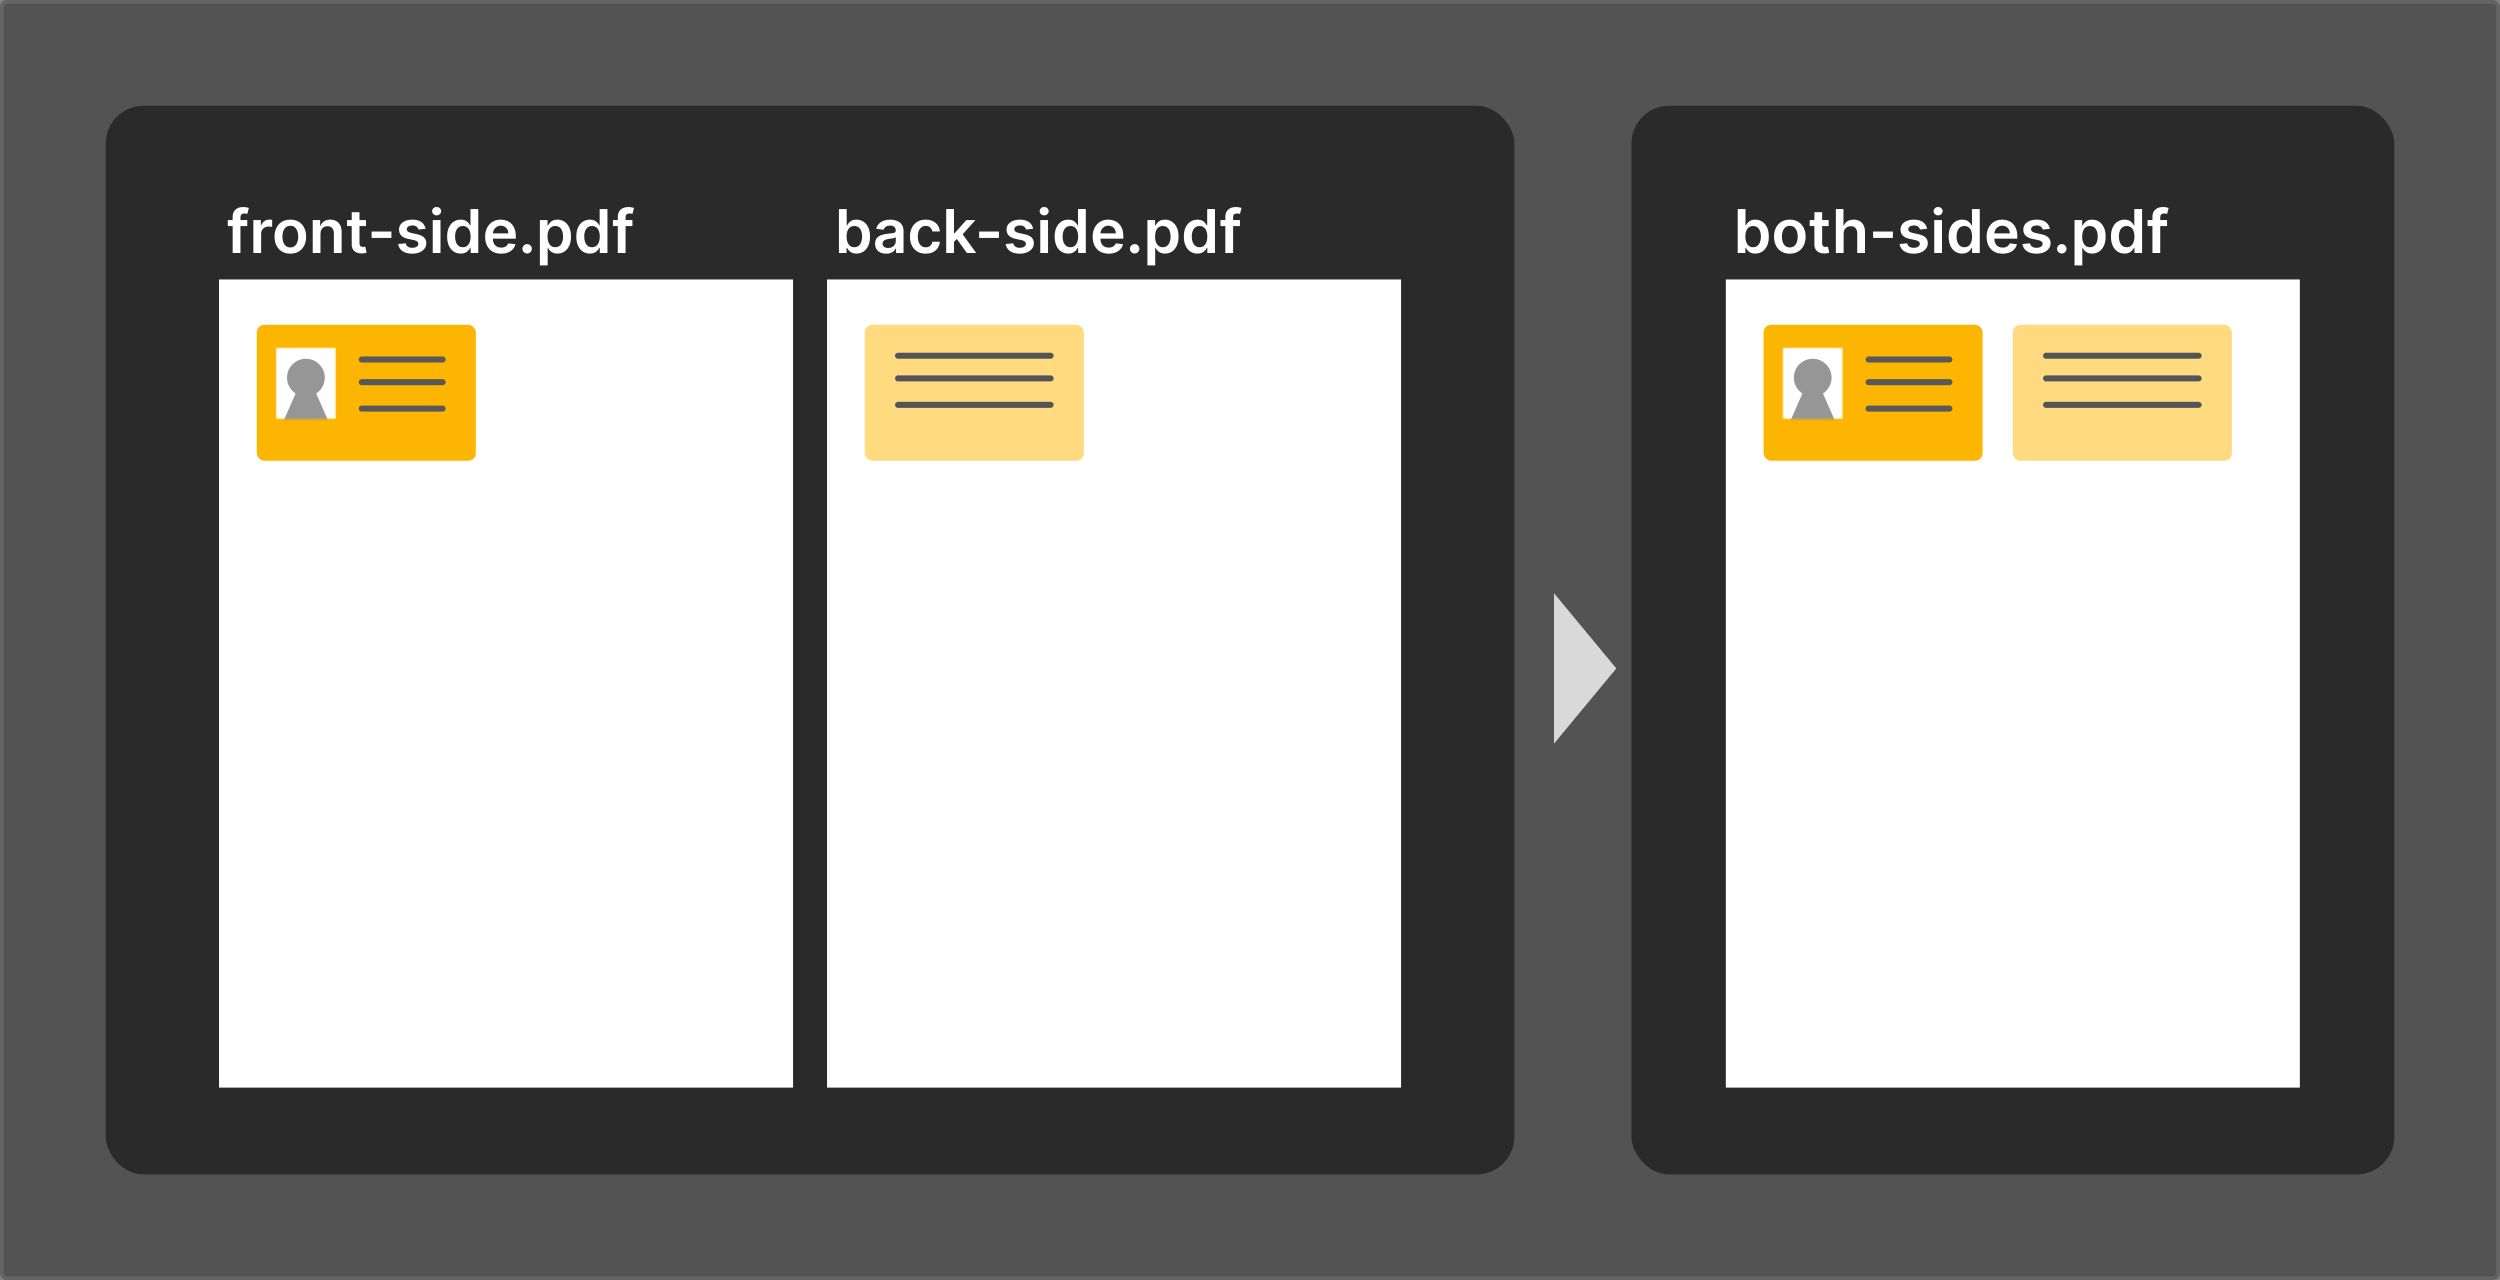 <svg width="662" height="339" viewBox="0 0 662 339" fill="none" xmlns="http://www.w3.org/2000/svg">
<rect x="0" y="0" width="662" height="339" fill="#808080" stroke="none"/>
<rect width="662" height="339" rx="2" fill="#535353"/>
<rect x="0.5" y="0.5" width="661" height="338" rx="1.5" stroke="white" stroke-opacity="0.1"/>
<rect x="432" y="28" width="202" height="283" rx="10" fill="#2A2A2A"/>
<rect x="457" y="74" width="152" height="214" fill="white"/>
<rect x="533" y="86" width="58" height="36" rx="2" fill="#FFDA7E"/>
<line x1="541.8" y1="94.2" x2="582.2" y2="94.2" stroke="#545454" stroke-width="1.6" stroke-linecap="round"/>
<line x1="541.8" y1="100.2" x2="582.2" y2="100.2" stroke="#545454" stroke-width="1.6" stroke-linecap="round"/>
<line x1="541.8" y1="107.2" x2="582.2" y2="107.2" stroke="#545454" stroke-width="1.6" stroke-linecap="round"/>
<rect x="467" y="86" width="58" height="36" rx="2" fill="#FCB500"/>
<line x1="494.8" y1="95.2" x2="516.2" y2="95.2" stroke="#585858" stroke-width="1.6" stroke-linecap="round"/>
<line x1="494.8" y1="101.2" x2="516.2" y2="101.2" stroke="#585858" stroke-width="1.6" stroke-linecap="round"/>
<line x1="494.8" y1="108.2" x2="516.2" y2="108.2" stroke="#585858" stroke-width="1.6" stroke-linecap="round"/>
<mask id="mask0_4_2" style="mask-type:alpha" maskUnits="userSpaceOnUse" x="472" y="92" width="16" height="19">
<rect x="472" y="92" width="16" height="19" fill="#B77A7A"/>
</mask>
<g mask="url(#mask0_4_2)">
<rect x="472" y="92" width="16" height="19" fill="white"/>
<path d="M480 98L486.928 113.75H473.072L480 98Z" fill="#969696"/>
<circle cx="480" cy="100" r="5" fill="#969696"/>
</g>
<path d="M460.148 67V55.364H462.205V59.716H462.29C462.396 59.504 462.545 59.278 462.739 59.04C462.932 58.797 463.193 58.591 463.523 58.42C463.852 58.246 464.273 58.159 464.784 58.159C465.458 58.159 466.066 58.331 466.608 58.676C467.153 59.017 467.585 59.523 467.903 60.193C468.225 60.86 468.386 61.678 468.386 62.648C468.386 63.606 468.229 64.421 467.915 65.091C467.6 65.761 467.172 66.273 466.631 66.625C466.089 66.977 465.475 67.153 464.79 67.153C464.29 67.153 463.875 67.07 463.545 66.903C463.216 66.737 462.951 66.536 462.75 66.301C462.553 66.062 462.4 65.837 462.29 65.625H462.17V67H460.148ZM462.165 62.636C462.165 63.201 462.244 63.695 462.403 64.119C462.566 64.544 462.799 64.875 463.102 65.114C463.409 65.349 463.78 65.466 464.216 65.466C464.67 65.466 465.051 65.345 465.358 65.102C465.665 64.856 465.896 64.521 466.051 64.097C466.21 63.669 466.29 63.182 466.29 62.636C466.29 62.095 466.212 61.614 466.057 61.193C465.902 60.773 465.67 60.443 465.364 60.205C465.057 59.966 464.674 59.847 464.216 59.847C463.777 59.847 463.403 59.962 463.097 60.193C462.79 60.424 462.557 60.748 462.398 61.165C462.242 61.581 462.165 62.072 462.165 62.636ZM473.942 67.171C473.089 67.171 472.351 66.983 471.726 66.608C471.101 66.233 470.616 65.708 470.271 65.034C469.93 64.36 469.76 63.572 469.76 62.67C469.76 61.769 469.93 60.979 470.271 60.301C470.616 59.623 471.101 59.097 471.726 58.722C472.351 58.347 473.089 58.159 473.942 58.159C474.794 58.159 475.533 58.347 476.158 58.722C476.783 59.097 477.266 59.623 477.607 60.301C477.951 60.979 478.124 61.769 478.124 62.67C478.124 63.572 477.951 64.36 477.607 65.034C477.266 65.708 476.783 66.233 476.158 66.608C475.533 66.983 474.794 67.171 473.942 67.171ZM473.953 65.523C474.415 65.523 474.802 65.396 475.112 65.142C475.423 64.885 475.654 64.54 475.805 64.108C475.961 63.676 476.038 63.195 476.038 62.665C476.038 62.131 475.961 61.648 475.805 61.216C475.654 60.78 475.423 60.434 475.112 60.176C474.802 59.919 474.415 59.79 473.953 59.79C473.48 59.79 473.086 59.919 472.771 60.176C472.461 60.434 472.228 60.78 472.072 61.216C471.921 61.648 471.845 62.131 471.845 62.665C471.845 63.195 471.921 63.676 472.072 64.108C472.228 64.54 472.461 64.885 472.771 65.142C473.086 65.396 473.48 65.523 473.953 65.523ZM484.227 58.273V59.864H479.21V58.273H484.227ZM480.449 56.182H482.506V64.375C482.506 64.651 482.547 64.864 482.631 65.011C482.718 65.155 482.831 65.254 482.972 65.307C483.112 65.36 483.267 65.386 483.438 65.386C483.566 65.386 483.684 65.377 483.79 65.358C483.9 65.339 483.983 65.322 484.04 65.307L484.386 66.915C484.277 66.953 484.119 66.994 483.915 67.04C483.714 67.085 483.468 67.112 483.176 67.119C482.661 67.135 482.197 67.057 481.784 66.886C481.371 66.712 481.044 66.443 480.801 66.079C480.563 65.716 480.445 65.261 480.449 64.716V56.182ZM488.192 61.886V67H486.135V55.364H488.146V59.756H488.249C488.453 59.263 488.769 58.875 489.197 58.591C489.629 58.303 490.179 58.159 490.845 58.159C491.451 58.159 491.98 58.286 492.43 58.54C492.881 58.794 493.23 59.165 493.476 59.653C493.726 60.142 493.851 60.739 493.851 61.443V67H491.794V61.761C491.794 61.174 491.643 60.718 491.339 60.392C491.04 60.062 490.62 59.898 490.078 59.898C489.714 59.898 489.389 59.977 489.101 60.136C488.817 60.292 488.593 60.517 488.43 60.812C488.271 61.108 488.192 61.466 488.192 61.886ZM501.237 61.307V63H495.999V61.307H501.237ZM510.298 60.58L508.423 60.784C508.37 60.595 508.277 60.417 508.145 60.25C508.016 60.083 507.842 59.949 507.622 59.847C507.402 59.744 507.134 59.693 506.815 59.693C506.387 59.693 506.027 59.786 505.736 59.972C505.448 60.157 505.306 60.398 505.31 60.693C505.306 60.947 505.399 61.153 505.588 61.312C505.781 61.472 506.099 61.602 506.543 61.705L508.031 62.023C508.857 62.201 509.471 62.483 509.872 62.869C510.277 63.256 510.482 63.761 510.486 64.386C510.482 64.936 510.321 65.421 510.003 65.841C509.688 66.258 509.251 66.583 508.69 66.818C508.13 67.053 507.486 67.171 506.759 67.171C505.69 67.171 504.83 66.947 504.179 66.5C503.527 66.049 503.139 65.422 503.014 64.619L505.02 64.426C505.111 64.82 505.304 65.117 505.599 65.318C505.895 65.519 506.279 65.619 506.753 65.619C507.241 65.619 507.634 65.519 507.929 65.318C508.228 65.117 508.378 64.869 508.378 64.574C508.378 64.324 508.281 64.117 508.088 63.955C507.899 63.792 507.603 63.667 507.202 63.58L505.713 63.267C504.876 63.093 504.257 62.799 503.855 62.386C503.454 61.97 503.255 61.443 503.259 60.807C503.255 60.269 503.401 59.803 503.696 59.409C503.995 59.011 504.41 58.705 504.94 58.489C505.474 58.269 506.09 58.159 506.787 58.159C507.81 58.159 508.615 58.377 509.202 58.812C509.793 59.248 510.158 59.837 510.298 60.58ZM512.182 67V58.273H514.239V67H512.182ZM513.216 57.034C512.89 57.034 512.61 56.926 512.375 56.71C512.14 56.49 512.023 56.227 512.023 55.92C512.023 55.61 512.14 55.347 512.375 55.131C512.61 54.911 512.89 54.801 513.216 54.801C513.545 54.801 513.826 54.911 514.057 55.131C514.292 55.347 514.409 55.61 514.409 55.92C514.409 56.227 514.292 56.49 514.057 56.71C513.826 56.926 513.545 57.034 513.216 57.034ZM519.592 67.153C518.907 67.153 518.293 66.977 517.751 66.625C517.21 66.273 516.782 65.761 516.467 65.091C516.153 64.421 515.996 63.606 515.996 62.648C515.996 61.678 516.155 60.86 516.473 60.193C516.795 59.523 517.229 59.017 517.774 58.676C518.32 58.331 518.928 58.159 519.598 58.159C520.109 58.159 520.53 58.246 520.859 58.42C521.189 58.591 521.45 58.797 521.643 59.04C521.837 59.278 521.986 59.504 522.092 59.716H522.178V55.364H524.24V67H522.217V65.625H522.092C521.986 65.837 521.833 66.062 521.632 66.301C521.431 66.536 521.166 66.737 520.837 66.903C520.507 67.07 520.092 67.153 519.592 67.153ZM520.166 65.466C520.602 65.466 520.973 65.349 521.28 65.114C521.587 64.875 521.82 64.544 521.979 64.119C522.138 63.695 522.217 63.201 522.217 62.636C522.217 62.072 522.138 61.581 521.979 61.165C521.823 60.748 521.592 60.424 521.286 60.193C520.982 59.962 520.609 59.847 520.166 59.847C519.708 59.847 519.325 59.966 519.018 60.205C518.712 60.443 518.481 60.773 518.325 61.193C518.17 61.614 518.092 62.095 518.092 62.636C518.092 63.182 518.17 63.669 518.325 64.097C518.484 64.521 518.717 64.856 519.024 65.102C519.335 65.345 519.715 65.466 520.166 65.466ZM530.295 67.171C529.42 67.171 528.665 66.989 528.028 66.625C527.396 66.258 526.909 65.739 526.568 65.068C526.227 64.394 526.057 63.6 526.057 62.688C526.057 61.79 526.227 61.002 526.568 60.324C526.913 59.642 527.394 59.112 528.011 58.733C528.629 58.35 529.354 58.159 530.188 58.159C530.725 58.159 531.233 58.246 531.71 58.42C532.191 58.591 532.616 58.856 532.983 59.216C533.354 59.576 533.646 60.034 533.858 60.591C534.07 61.144 534.176 61.803 534.176 62.568V63.199H527.023V61.812H532.205C532.201 61.419 532.116 61.068 531.949 60.761C531.782 60.451 531.549 60.206 531.25 60.028C530.955 59.85 530.61 59.761 530.216 59.761C529.795 59.761 529.426 59.864 529.108 60.068C528.79 60.269 528.542 60.534 528.364 60.864C528.189 61.189 528.1 61.547 528.097 61.938V63.148C528.097 63.655 528.189 64.091 528.375 64.454C528.561 64.814 528.82 65.091 529.153 65.284C529.487 65.474 529.877 65.568 530.324 65.568C530.623 65.568 530.894 65.526 531.136 65.443C531.379 65.356 531.589 65.229 531.767 65.062C531.945 64.896 532.08 64.689 532.17 64.443L534.091 64.659C533.97 65.167 533.739 65.61 533.398 65.989C533.061 66.364 532.629 66.655 532.102 66.864C531.576 67.068 530.973 67.171 530.295 67.171ZM542.814 60.58L540.939 60.784C540.886 60.595 540.793 60.417 540.661 60.25C540.532 60.083 540.357 59.949 540.138 59.847C539.918 59.744 539.649 59.693 539.331 59.693C538.903 59.693 538.543 59.786 538.251 59.972C537.964 60.157 537.821 60.398 537.825 60.693C537.821 60.947 537.914 61.153 538.104 61.312C538.297 61.472 538.615 61.602 539.058 61.705L540.547 62.023C541.373 62.201 541.986 62.483 542.388 62.869C542.793 63.256 542.998 63.761 543.001 64.386C542.998 64.936 542.837 65.421 542.518 65.841C542.204 66.258 541.767 66.583 541.206 66.818C540.645 67.053 540.001 67.171 539.274 67.171C538.206 67.171 537.346 66.947 536.695 66.5C536.043 66.049 535.655 65.422 535.53 64.619L537.536 64.426C537.626 64.82 537.82 65.117 538.115 65.318C538.411 65.519 538.795 65.619 539.268 65.619C539.757 65.619 540.149 65.519 540.445 65.318C540.744 65.117 540.893 64.869 540.893 64.574C540.893 64.324 540.797 64.117 540.604 63.955C540.414 63.792 540.119 63.667 539.717 63.58L538.229 63.267C537.392 63.093 536.772 62.799 536.371 62.386C535.969 61.97 535.77 61.443 535.774 60.807C535.77 60.269 535.916 59.803 536.212 59.409C536.511 59.011 536.926 58.705 537.456 58.489C537.99 58.269 538.606 58.159 539.303 58.159C540.325 58.159 541.13 58.377 541.717 58.812C542.308 59.248 542.674 59.837 542.814 60.58ZM545.964 67.125C545.62 67.125 545.324 67.004 545.078 66.761C544.832 66.519 544.711 66.224 544.714 65.875C544.711 65.534 544.832 65.242 545.078 65C545.324 64.758 545.62 64.636 545.964 64.636C546.298 64.636 546.588 64.758 546.834 65C547.084 65.242 547.211 65.534 547.214 65.875C547.211 66.106 547.15 66.316 547.033 66.506C546.919 66.695 546.768 66.847 546.578 66.96C546.393 67.07 546.188 67.125 545.964 67.125ZM549.338 70.273V58.273H551.361V59.716H551.48C551.586 59.504 551.736 59.278 551.929 59.04C552.122 58.797 552.384 58.591 552.713 58.42C553.043 58.246 553.463 58.159 553.974 58.159C554.649 58.159 555.257 58.331 555.798 58.676C556.344 59.017 556.776 59.523 557.094 60.193C557.416 60.86 557.577 61.678 557.577 62.648C557.577 63.606 557.42 64.421 557.105 65.091C556.791 65.761 556.363 66.273 555.821 66.625C555.279 66.977 554.666 67.153 553.98 67.153C553.48 67.153 553.065 67.07 552.736 66.903C552.406 66.737 552.141 66.536 551.94 66.301C551.743 66.062 551.59 65.837 551.48 65.625H551.395V70.273H549.338ZM551.355 62.636C551.355 63.201 551.435 63.695 551.594 64.119C551.757 64.544 551.99 64.875 552.293 65.114C552.599 65.349 552.971 65.466 553.406 65.466C553.861 65.466 554.241 65.345 554.548 65.102C554.855 64.856 555.086 64.521 555.241 64.097C555.401 63.669 555.48 63.182 555.48 62.636C555.48 62.095 555.402 61.614 555.247 61.193C555.092 60.773 554.861 60.443 554.554 60.205C554.247 59.966 553.865 59.847 553.406 59.847C552.967 59.847 552.594 59.962 552.287 60.193C551.98 60.424 551.747 60.748 551.588 61.165C551.433 61.581 551.355 62.072 551.355 62.636ZM562.577 67.153C561.891 67.153 561.277 66.977 560.736 66.625C560.194 66.273 559.766 65.761 559.452 65.091C559.137 64.421 558.98 63.606 558.98 62.648C558.98 61.678 559.139 60.86 559.457 60.193C559.779 59.523 560.213 59.017 560.759 58.676C561.304 58.331 561.912 58.159 562.582 58.159C563.094 58.159 563.514 58.246 563.844 58.42C564.173 58.591 564.435 58.797 564.628 59.04C564.821 59.278 564.971 59.504 565.077 59.716H565.162V55.364H567.224V67H565.202V65.625H565.077C564.971 65.837 564.817 66.062 564.616 66.301C564.416 66.536 564.151 66.737 563.821 66.903C563.491 67.07 563.077 67.153 562.577 67.153ZM563.151 65.466C563.586 65.466 563.957 65.349 564.264 65.114C564.571 64.875 564.804 64.544 564.963 64.119C565.122 63.695 565.202 63.201 565.202 62.636C565.202 62.072 565.122 61.581 564.963 61.165C564.808 60.748 564.577 60.424 564.27 60.193C563.967 59.962 563.594 59.847 563.151 59.847C562.692 59.847 562.31 59.966 562.003 60.205C561.696 60.443 561.465 60.773 561.31 61.193C561.154 61.614 561.077 62.095 561.077 62.636C561.077 63.182 561.154 63.669 561.31 64.097C561.469 64.521 561.702 64.856 562.009 65.102C562.319 65.345 562.7 65.466 563.151 65.466ZM573.837 58.273V59.864H568.678V58.273H573.837ZM569.967 67V57.449C569.967 56.862 570.089 56.373 570.331 55.983C570.577 55.593 570.907 55.301 571.32 55.108C571.732 54.915 572.191 54.818 572.695 54.818C573.051 54.818 573.367 54.847 573.643 54.903C573.92 54.96 574.125 55.011 574.257 55.057L573.848 56.648C573.761 56.621 573.651 56.595 573.518 56.568C573.386 56.538 573.238 56.523 573.075 56.523C572.693 56.523 572.422 56.615 572.263 56.801C572.107 56.983 572.03 57.244 572.03 57.585V67H569.967Z" fill="white"/>
<rect x="28" y="28" width="373" height="283" rx="10" fill="#2A2A2A"/>
<rect x="58" y="74" width="152" height="214" fill="white"/>
<rect x="68" y="86" width="58" height="36" rx="2" fill="#FCB500"/>
<line x1="95.8" y1="95.2" x2="117.2" y2="95.2" stroke="#585858" stroke-width="1.6" stroke-linecap="round"/>
<line x1="95.8" y1="101.2" x2="117.2" y2="101.2" stroke="#585858" stroke-width="1.6" stroke-linecap="round"/>
<line x1="95.8" y1="108.2" x2="117.2" y2="108.2" stroke="#585858" stroke-width="1.6" stroke-linecap="round"/>
<mask id="mask1_4_2" style="mask-type:alpha" maskUnits="userSpaceOnUse" x="73" y="92" width="16" height="19">
<rect x="73" y="92" width="16" height="19" fill="#B77A7A"/>
</mask>
<g mask="url(#mask1_4_2)">
<rect x="73" y="92" width="16" height="19" fill="white"/>
<path d="M81 98L87.928 113.75H74.072L81 98Z" fill="#969696"/>
<circle cx="81" cy="100" r="5" fill="#969696"/>
</g>
<path d="M65.477 58.273V59.864H60.318V58.273H65.477ZM61.608 67V57.449C61.608 56.862 61.729 56.373 61.972 55.983C62.218 55.593 62.547 55.301 62.96 55.108C63.373 54.915 63.831 54.818 64.335 54.818C64.691 54.818 65.008 54.847 65.284 54.903C65.561 54.96 65.765 55.011 65.898 55.057L65.489 56.648C65.401 56.621 65.292 56.595 65.159 56.568C65.026 56.538 64.879 56.523 64.716 56.523C64.333 56.523 64.062 56.615 63.903 56.801C63.748 56.983 63.67 57.244 63.67 57.585V67H61.608ZM67.088 67V58.273H69.082V59.727H69.173C69.332 59.224 69.605 58.835 69.992 58.562C70.382 58.286 70.827 58.148 71.327 58.148C71.44 58.148 71.567 58.153 71.707 58.165C71.851 58.172 71.971 58.186 72.065 58.205V60.097C71.978 60.066 71.84 60.04 71.651 60.017C71.465 59.99 71.285 59.977 71.111 59.977C70.736 59.977 70.399 60.059 70.099 60.222C69.804 60.381 69.571 60.602 69.401 60.886C69.23 61.17 69.145 61.498 69.145 61.869V67H67.088ZM76.879 67.171C76.027 67.171 75.288 66.983 74.663 66.608C74.038 66.233 73.553 65.708 73.209 65.034C72.868 64.36 72.697 63.572 72.697 62.67C72.697 61.769 72.868 60.979 73.209 60.301C73.553 59.623 74.038 59.097 74.663 58.722C75.288 58.347 76.027 58.159 76.879 58.159C77.731 58.159 78.47 58.347 79.095 58.722C79.72 59.097 80.203 59.623 80.544 60.301C80.889 60.979 81.061 61.769 81.061 62.67C81.061 63.572 80.889 64.36 80.544 65.034C80.203 65.708 79.72 66.233 79.095 66.608C78.47 66.983 77.731 67.171 76.879 67.171ZM76.891 65.523C77.353 65.523 77.739 65.396 78.05 65.142C78.36 64.885 78.591 64.54 78.743 64.108C78.898 63.676 78.976 63.195 78.976 62.665C78.976 62.131 78.898 61.648 78.743 61.216C78.591 60.78 78.36 60.434 78.05 60.176C77.739 59.919 77.353 59.79 76.891 59.79C76.417 59.79 76.023 59.919 75.709 60.176C75.398 60.434 75.165 60.78 75.01 61.216C74.858 61.648 74.783 62.131 74.783 62.665C74.783 63.195 74.858 63.676 75.01 64.108C75.165 64.54 75.398 64.885 75.709 65.142C76.023 65.396 76.417 65.523 76.891 65.523ZM84.864 61.886V67H82.807V58.273H84.773V59.756H84.875C85.076 59.267 85.396 58.879 85.835 58.591C86.278 58.303 86.826 58.159 87.477 58.159C88.079 58.159 88.604 58.288 89.051 58.545C89.502 58.803 89.85 59.176 90.097 59.665C90.347 60.153 90.47 60.746 90.466 61.443V67H88.409V61.761C88.409 61.178 88.258 60.722 87.954 60.392C87.655 60.062 87.24 59.898 86.71 59.898C86.35 59.898 86.03 59.977 85.75 60.136C85.474 60.292 85.256 60.517 85.097 60.812C84.941 61.108 84.864 61.466 84.864 61.886ZM96.915 58.273V59.864H91.898V58.273H96.915ZM93.136 56.182H95.193V64.375C95.193 64.651 95.235 64.864 95.318 65.011C95.405 65.155 95.519 65.254 95.659 65.307C95.799 65.36 95.954 65.386 96.125 65.386C96.254 65.386 96.371 65.377 96.477 65.358C96.587 65.339 96.671 65.322 96.727 65.307L97.074 66.915C96.964 66.953 96.807 66.994 96.602 67.04C96.401 67.085 96.155 67.112 95.864 67.119C95.349 67.135 94.885 67.057 94.472 66.886C94.059 66.712 93.731 66.443 93.489 66.079C93.25 65.716 93.133 65.261 93.136 64.716V56.182ZM103.643 61.307V63H98.405V61.307H103.643ZM112.705 60.58L110.83 60.784C110.777 60.595 110.684 60.417 110.551 60.25C110.422 60.083 110.248 59.949 110.028 59.847C109.809 59.744 109.54 59.693 109.222 59.693C108.794 59.693 108.434 59.786 108.142 59.972C107.854 60.157 107.712 60.398 107.716 60.693C107.712 60.947 107.805 61.153 107.994 61.312C108.188 61.472 108.506 61.602 108.949 61.705L110.438 62.023C111.263 62.201 111.877 62.483 112.278 62.869C112.684 63.256 112.888 63.761 112.892 64.386C112.888 64.936 112.727 65.421 112.409 65.841C112.095 66.258 111.657 66.583 111.097 66.818C110.536 67.053 109.892 67.171 109.165 67.171C108.097 67.171 107.237 66.947 106.585 66.5C105.934 66.049 105.545 65.422 105.42 64.619L107.426 64.426C107.517 64.82 107.71 65.117 108.006 65.318C108.301 65.519 108.686 65.619 109.159 65.619C109.648 65.619 110.04 65.519 110.335 65.318C110.634 65.117 110.784 64.869 110.784 64.574C110.784 64.324 110.688 64.117 110.494 63.955C110.305 63.792 110.009 63.667 109.608 63.58L108.119 63.267C107.282 63.093 106.663 62.799 106.261 62.386C105.86 61.97 105.661 61.443 105.665 60.807C105.661 60.269 105.807 59.803 106.102 59.409C106.402 59.011 106.816 58.705 107.347 58.489C107.881 58.269 108.496 58.159 109.193 58.159C110.216 58.159 111.021 58.377 111.608 58.812C112.199 59.248 112.564 59.837 112.705 60.58ZM114.588 67V58.273H116.645V67H114.588ZM115.622 57.034C115.296 57.034 115.016 56.926 114.781 56.71C114.546 56.49 114.429 56.227 114.429 55.92C114.429 55.61 114.546 55.347 114.781 55.131C115.016 54.911 115.296 54.801 115.622 54.801C115.952 54.801 116.232 54.911 116.463 55.131C116.698 55.347 116.815 55.61 116.815 55.92C116.815 56.227 116.698 56.49 116.463 56.71C116.232 56.926 115.952 57.034 115.622 57.034ZM121.999 67.153C121.313 67.153 120.699 66.977 120.158 66.625C119.616 66.273 119.188 65.761 118.874 65.091C118.559 64.421 118.402 63.606 118.402 62.648C118.402 61.678 118.561 60.86 118.879 60.193C119.201 59.523 119.635 59.017 120.18 58.676C120.726 58.331 121.334 58.159 122.004 58.159C122.516 58.159 122.936 58.246 123.266 58.42C123.595 58.591 123.857 58.797 124.05 59.04C124.243 59.278 124.393 59.504 124.499 59.716H124.584V55.364H126.646V67H124.624V65.625H124.499C124.393 65.837 124.239 66.062 124.038 66.301C123.838 66.536 123.572 66.737 123.243 66.903C122.913 67.07 122.499 67.153 121.999 67.153ZM122.572 65.466C123.008 65.466 123.379 65.349 123.686 65.114C123.993 64.875 124.226 64.544 124.385 64.119C124.544 63.695 124.624 63.201 124.624 62.636C124.624 62.072 124.544 61.581 124.385 61.165C124.23 60.748 123.999 60.424 123.692 60.193C123.389 59.962 123.016 59.847 122.572 59.847C122.114 59.847 121.732 59.966 121.425 60.205C121.118 60.443 120.887 60.773 120.732 61.193C120.576 61.614 120.499 62.095 120.499 62.636C120.499 63.182 120.576 63.669 120.732 64.097C120.891 64.521 121.124 64.856 121.43 65.102C121.741 65.345 122.122 65.466 122.572 65.466ZM132.702 67.171C131.827 67.171 131.071 66.989 130.435 66.625C129.802 66.258 129.315 65.739 128.974 65.068C128.634 64.394 128.463 63.6 128.463 62.688C128.463 61.79 128.634 61.002 128.974 60.324C129.319 59.642 129.8 59.112 130.418 58.733C131.035 58.35 131.76 58.159 132.594 58.159C133.132 58.159 133.639 58.246 134.116 58.42C134.598 58.591 135.022 58.856 135.389 59.216C135.76 59.576 136.052 60.034 136.264 60.591C136.476 61.144 136.582 61.803 136.582 62.568V63.199H129.429V61.812H134.611C134.607 61.419 134.522 61.068 134.355 60.761C134.188 60.451 133.955 60.206 133.656 60.028C133.361 59.85 133.016 59.761 132.622 59.761C132.202 59.761 131.832 59.864 131.514 60.068C131.196 60.269 130.948 60.534 130.77 60.864C130.596 61.189 130.507 61.547 130.503 61.938V63.148C130.503 63.655 130.596 64.091 130.781 64.454C130.967 64.814 131.226 65.091 131.56 65.284C131.893 65.474 132.283 65.568 132.73 65.568C133.029 65.568 133.3 65.526 133.543 65.443C133.785 65.356 133.995 65.229 134.173 65.062C134.351 64.896 134.486 64.689 134.577 64.443L136.497 64.659C136.376 65.167 136.145 65.61 135.804 65.989C135.467 66.364 135.035 66.655 134.509 66.864C133.982 67.068 133.38 67.171 132.702 67.171ZM139.589 67.125C139.245 67.125 138.949 67.004 138.703 66.761C138.457 66.519 138.336 66.224 138.339 65.875C138.336 65.534 138.457 65.242 138.703 65C138.949 64.758 139.245 64.636 139.589 64.636C139.923 64.636 140.213 64.758 140.459 65C140.709 65.242 140.836 65.534 140.839 65.875C140.836 66.106 140.775 66.316 140.658 66.506C140.544 66.695 140.393 66.847 140.203 66.96C140.018 67.07 139.813 67.125 139.589 67.125ZM142.963 70.273V58.273H144.986V59.716H145.105C145.211 59.504 145.361 59.278 145.554 59.04C145.747 58.797 146.009 58.591 146.338 58.42C146.668 58.246 147.088 58.159 147.599 58.159C148.274 58.159 148.882 58.331 149.423 58.676C149.969 59.017 150.401 59.523 150.719 60.193C151.041 60.86 151.202 61.678 151.202 62.648C151.202 63.606 151.045 64.421 150.73 65.091C150.416 65.761 149.988 66.273 149.446 66.625C148.904 66.977 148.291 67.153 147.605 67.153C147.105 67.153 146.69 67.07 146.361 66.903C146.031 66.737 145.766 66.536 145.565 66.301C145.368 66.062 145.215 65.837 145.105 65.625H145.02V70.273H142.963ZM144.98 62.636C144.98 63.201 145.06 63.695 145.219 64.119C145.382 64.544 145.615 64.875 145.918 65.114C146.224 65.349 146.596 65.466 147.031 65.466C147.486 65.466 147.866 65.345 148.173 65.102C148.48 64.856 148.711 64.521 148.866 64.097C149.026 63.669 149.105 63.182 149.105 62.636C149.105 62.095 149.027 61.614 148.872 61.193C148.717 60.773 148.486 60.443 148.179 60.205C147.872 59.966 147.49 59.847 147.031 59.847C146.592 59.847 146.219 59.962 145.912 60.193C145.605 60.424 145.372 60.748 145.213 61.165C145.058 61.581 144.98 62.072 144.98 62.636ZM156.202 67.153C155.516 67.153 154.902 66.977 154.361 66.625C153.819 66.273 153.391 65.761 153.077 65.091C152.762 64.421 152.605 63.606 152.605 62.648C152.605 61.678 152.764 60.86 153.082 60.193C153.404 59.523 153.838 59.017 154.384 58.676C154.929 58.331 155.537 58.159 156.207 58.159C156.719 58.159 157.139 58.246 157.469 58.42C157.798 58.591 158.06 58.797 158.253 59.04C158.446 59.278 158.596 59.504 158.702 59.716H158.787V55.364H160.849V67H158.827V65.625H158.702C158.596 65.837 158.442 66.062 158.241 66.301C158.041 66.536 157.776 66.737 157.446 66.903C157.116 67.07 156.702 67.153 156.202 67.153ZM156.776 65.466C157.211 65.466 157.582 65.349 157.889 65.114C158.196 64.875 158.429 64.544 158.588 64.119C158.747 63.695 158.827 63.201 158.827 62.636C158.827 62.072 158.747 61.581 158.588 61.165C158.433 60.748 158.202 60.424 157.895 60.193C157.592 59.962 157.219 59.847 156.776 59.847C156.317 59.847 155.935 59.966 155.628 60.205C155.321 60.443 155.09 60.773 154.935 61.193C154.779 61.614 154.702 62.095 154.702 62.636C154.702 63.182 154.779 63.669 154.935 64.097C155.094 64.521 155.327 64.856 155.634 65.102C155.944 65.345 156.325 65.466 156.776 65.466ZM167.462 58.273V59.864H162.303V58.273H167.462ZM163.592 67V57.449C163.592 56.862 163.714 56.373 163.956 55.983C164.202 55.593 164.532 55.301 164.945 55.108C165.357 54.915 165.816 54.818 166.32 54.818C166.676 54.818 166.992 54.847 167.268 54.903C167.545 54.96 167.75 55.011 167.882 55.057L167.473 56.648C167.386 56.621 167.276 56.595 167.143 56.568C167.011 56.538 166.863 56.523 166.7 56.523C166.318 56.523 166.047 56.615 165.888 56.801C165.732 56.983 165.655 57.244 165.655 57.585V67H163.592Z" fill="white"/>
<rect x="219" y="74" width="152" height="214" fill="white"/>
<rect x="229" y="86" width="58" height="36" rx="2" fill="#FFDA7E"/>
<line x1="237.8" y1="94.2" x2="278.2" y2="94.2" stroke="#545454" stroke-width="1.6" stroke-linecap="round"/>
<line x1="237.8" y1="100.2" x2="278.2" y2="100.2" stroke="#545454" stroke-width="1.6" stroke-linecap="round"/>
<line x1="237.8" y1="107.2" x2="278.2" y2="107.2" stroke="#545454" stroke-width="1.6" stroke-linecap="round"/>
<path d="M222.148 67V55.364H224.205V59.716H224.29C224.396 59.504 224.545 59.278 224.739 59.04C224.932 58.797 225.193 58.591 225.523 58.42C225.852 58.246 226.273 58.159 226.784 58.159C227.458 58.159 228.066 58.331 228.608 58.676C229.153 59.017 229.585 59.523 229.903 60.193C230.225 60.86 230.386 61.678 230.386 62.648C230.386 63.606 230.229 64.421 229.915 65.091C229.6 65.761 229.172 66.273 228.631 66.625C228.089 66.977 227.475 67.153 226.79 67.153C226.29 67.153 225.875 67.07 225.545 66.903C225.216 66.737 224.951 66.536 224.75 66.301C224.553 66.062 224.4 65.837 224.29 65.625H224.17V67H222.148ZM224.165 62.636C224.165 63.201 224.244 63.695 224.403 64.119C224.566 64.544 224.799 64.875 225.102 65.114C225.409 65.349 225.78 65.466 226.216 65.466C226.67 65.466 227.051 65.345 227.358 65.102C227.665 64.856 227.896 64.521 228.051 64.097C228.21 63.669 228.29 63.182 228.29 62.636C228.29 62.095 228.212 61.614 228.057 61.193C227.902 60.773 227.67 60.443 227.364 60.205C227.057 59.966 226.674 59.847 226.216 59.847C225.777 59.847 225.403 59.962 225.097 60.193C224.79 60.424 224.557 60.748 224.398 61.165C224.242 61.581 224.165 62.072 224.165 62.636ZM234.646 67.176C234.093 67.176 233.595 67.078 233.152 66.881C232.713 66.68 232.364 66.385 232.107 65.994C231.853 65.604 231.726 65.123 231.726 64.551C231.726 64.059 231.817 63.651 231.999 63.33C232.18 63.008 232.429 62.75 232.743 62.557C233.057 62.364 233.411 62.218 233.805 62.119C234.203 62.017 234.614 61.943 235.038 61.898C235.55 61.845 235.964 61.797 236.283 61.756C236.601 61.71 236.832 61.642 236.976 61.551C237.124 61.456 237.197 61.311 237.197 61.114V61.08C237.197 60.651 237.071 60.32 236.817 60.085C236.563 59.85 236.197 59.733 235.72 59.733C235.216 59.733 234.817 59.843 234.521 60.062C234.23 60.282 234.033 60.542 233.93 60.841L232.01 60.568C232.161 60.038 232.411 59.595 232.76 59.239C233.108 58.879 233.535 58.61 234.038 58.432C234.542 58.25 235.099 58.159 235.709 58.159C236.129 58.159 236.548 58.208 236.964 58.307C237.381 58.405 237.762 58.568 238.107 58.795C238.451 59.019 238.728 59.324 238.936 59.71C239.148 60.097 239.254 60.58 239.254 61.159V67H237.277V65.801H237.209C237.084 66.044 236.908 66.271 236.68 66.483C236.457 66.691 236.175 66.86 235.834 66.989C235.497 67.114 235.101 67.176 234.646 67.176ZM235.18 65.665C235.593 65.665 235.951 65.583 236.254 65.421C236.557 65.254 236.79 65.034 236.953 64.761C237.12 64.489 237.203 64.191 237.203 63.869V62.841C237.139 62.894 237.029 62.943 236.874 62.989C236.722 63.034 236.552 63.074 236.362 63.108C236.173 63.142 235.985 63.172 235.8 63.199C235.614 63.225 235.453 63.248 235.317 63.267C235.01 63.309 234.735 63.377 234.493 63.472C234.25 63.566 234.059 63.699 233.919 63.869C233.779 64.036 233.709 64.252 233.709 64.517C233.709 64.896 233.847 65.182 234.124 65.375C234.4 65.568 234.752 65.665 235.18 65.665ZM245.129 67.171C244.258 67.171 243.51 66.979 242.885 66.597C242.264 66.214 241.785 65.686 241.447 65.011C241.114 64.333 240.947 63.553 240.947 62.67C240.947 61.784 241.118 61.002 241.459 60.324C241.8 59.642 242.281 59.112 242.902 58.733C243.527 58.35 244.266 58.159 245.118 58.159C245.826 58.159 246.453 58.29 246.999 58.551C247.548 58.809 247.985 59.174 248.311 59.648C248.637 60.117 248.822 60.667 248.868 61.295H246.902C246.822 60.875 246.633 60.525 246.334 60.244C246.038 59.96 245.643 59.818 245.146 59.818C244.726 59.818 244.357 59.932 244.038 60.159C243.72 60.383 243.472 60.705 243.294 61.125C243.12 61.545 243.033 62.049 243.033 62.636C243.033 63.231 243.12 63.742 243.294 64.171C243.468 64.595 243.713 64.922 244.027 65.153C244.345 65.381 244.718 65.494 245.146 65.494C245.449 65.494 245.72 65.438 245.959 65.324C246.201 65.206 246.404 65.038 246.567 64.818C246.73 64.599 246.841 64.331 246.902 64.017H248.868C248.819 64.635 248.637 65.182 248.322 65.659C248.008 66.133 247.58 66.504 247.038 66.773C246.497 67.038 245.86 67.171 245.129 67.171ZM252.432 64.261L252.426 61.778H252.756L255.892 58.273H258.295L254.438 62.568H254.011L252.432 64.261ZM250.557 67V55.364H252.614V67H250.557ZM256.034 67L253.193 63.028L254.58 61.58L258.494 67H256.034ZM264.518 61.307V63H259.28V61.307H264.518ZM273.58 60.58L271.705 60.784C271.652 60.595 271.559 60.417 271.426 60.25C271.297 60.083 271.123 59.949 270.903 59.847C270.684 59.744 270.415 59.693 270.097 59.693C269.669 59.693 269.309 59.786 269.017 59.972C268.729 60.157 268.587 60.398 268.591 60.693C268.587 60.947 268.68 61.153 268.869 61.312C269.063 61.472 269.381 61.602 269.824 61.705L271.312 62.023C272.138 62.201 272.752 62.483 273.153 62.869C273.559 63.256 273.763 63.761 273.767 64.386C273.763 64.936 273.602 65.421 273.284 65.841C272.97 66.258 272.532 66.583 271.972 66.818C271.411 67.053 270.767 67.171 270.04 67.171C268.972 67.171 268.112 66.947 267.46 66.5C266.809 66.049 266.42 65.422 266.295 64.619L268.301 64.426C268.392 64.82 268.585 65.117 268.881 65.318C269.176 65.519 269.561 65.619 270.034 65.619C270.523 65.619 270.915 65.519 271.21 65.318C271.509 65.117 271.659 64.869 271.659 64.574C271.659 64.324 271.563 64.117 271.369 63.955C271.18 63.792 270.884 63.667 270.483 63.58L268.994 63.267C268.157 63.093 267.538 62.799 267.136 62.386C266.735 61.97 266.536 61.443 266.54 60.807C266.536 60.269 266.682 59.803 266.977 59.409C267.277 59.011 267.691 58.705 268.222 58.489C268.756 58.269 269.371 58.159 270.068 58.159C271.091 58.159 271.896 58.377 272.483 58.812C273.074 59.248 273.439 59.837 273.58 60.58ZM275.463 67V58.273H277.52V67H275.463ZM276.497 57.034C276.171 57.034 275.891 56.926 275.656 56.71C275.421 56.49 275.304 56.227 275.304 55.92C275.304 55.61 275.421 55.347 275.656 55.131C275.891 54.911 276.171 54.801 276.497 54.801C276.827 54.801 277.107 54.911 277.338 55.131C277.573 55.347 277.69 55.61 277.69 55.92C277.69 56.227 277.573 56.49 277.338 56.71C277.107 56.926 276.827 57.034 276.497 57.034ZM282.874 67.153C282.188 67.153 281.574 66.977 281.033 66.625C280.491 66.273 280.063 65.761 279.749 65.091C279.434 64.421 279.277 63.606 279.277 62.648C279.277 61.678 279.436 60.86 279.754 60.193C280.076 59.523 280.51 59.017 281.055 58.676C281.601 58.331 282.209 58.159 282.879 58.159C283.391 58.159 283.811 58.246 284.141 58.42C284.47 58.591 284.732 58.797 284.925 59.04C285.118 59.278 285.268 59.504 285.374 59.716H285.459V55.364H287.521V67H285.499V65.625H285.374C285.268 65.837 285.114 66.062 284.913 66.301C284.713 66.536 284.447 66.737 284.118 66.903C283.788 67.07 283.374 67.153 282.874 67.153ZM283.447 65.466C283.883 65.466 284.254 65.349 284.561 65.114C284.868 64.875 285.101 64.544 285.26 64.119C285.419 63.695 285.499 63.201 285.499 62.636C285.499 62.072 285.419 61.581 285.26 61.165C285.105 60.748 284.874 60.424 284.567 60.193C284.264 59.962 283.891 59.847 283.447 59.847C282.989 59.847 282.607 59.966 282.3 60.205C281.993 60.443 281.762 60.773 281.607 61.193C281.451 61.614 281.374 62.095 281.374 62.636C281.374 63.182 281.451 63.669 281.607 64.097C281.766 64.521 281.999 64.856 282.305 65.102C282.616 65.345 282.997 65.466 283.447 65.466ZM293.577 67.171C292.702 67.171 291.946 66.989 291.31 66.625C290.677 66.258 290.19 65.739 289.849 65.068C289.509 64.394 289.338 63.6 289.338 62.688C289.338 61.79 289.509 61.002 289.849 60.324C290.194 59.642 290.675 59.112 291.293 58.733C291.91 58.35 292.635 58.159 293.469 58.159C294.007 58.159 294.514 58.246 294.991 58.42C295.473 58.591 295.897 58.856 296.264 59.216C296.635 59.576 296.927 60.034 297.139 60.591C297.351 61.144 297.457 61.803 297.457 62.568V63.199H290.304V61.812H295.486C295.482 61.419 295.397 61.068 295.23 60.761C295.063 60.451 294.83 60.206 294.531 60.028C294.236 59.85 293.891 59.761 293.497 59.761C293.077 59.761 292.707 59.864 292.389 60.068C292.071 60.269 291.823 60.534 291.645 60.864C291.471 61.189 291.382 61.547 291.378 61.938V63.148C291.378 63.655 291.471 64.091 291.656 64.454C291.842 64.814 292.101 65.091 292.435 65.284C292.768 65.474 293.158 65.568 293.605 65.568C293.904 65.568 294.175 65.526 294.418 65.443C294.66 65.356 294.87 65.229 295.048 65.062C295.226 64.896 295.361 64.689 295.452 64.443L297.372 64.659C297.251 65.167 297.02 65.61 296.679 65.989C296.342 66.364 295.91 66.655 295.384 66.864C294.857 67.068 294.255 67.171 293.577 67.171ZM300.464 67.125C300.12 67.125 299.824 67.004 299.578 66.761C299.332 66.519 299.211 66.224 299.214 65.875C299.211 65.534 299.332 65.242 299.578 65C299.824 64.758 300.12 64.636 300.464 64.636C300.798 64.636 301.088 64.758 301.334 65C301.584 65.242 301.711 65.534 301.714 65.875C301.711 66.106 301.65 66.316 301.533 66.506C301.419 66.695 301.268 66.847 301.078 66.96C300.893 67.07 300.688 67.125 300.464 67.125ZM303.838 70.273V58.273H305.861V59.716H305.98C306.086 59.504 306.236 59.278 306.429 59.04C306.622 58.797 306.884 58.591 307.213 58.42C307.543 58.246 307.963 58.159 308.474 58.159C309.149 58.159 309.757 58.331 310.298 58.676C310.844 59.017 311.276 59.523 311.594 60.193C311.916 60.86 312.077 61.678 312.077 62.648C312.077 63.606 311.92 64.421 311.605 65.091C311.291 65.761 310.863 66.273 310.321 66.625C309.779 66.977 309.166 67.153 308.48 67.153C307.98 67.153 307.565 67.07 307.236 66.903C306.906 66.737 306.641 66.536 306.44 66.301C306.243 66.062 306.09 65.837 305.98 65.625H305.895V70.273H303.838ZM305.855 62.636C305.855 63.201 305.935 63.695 306.094 64.119C306.257 64.544 306.49 64.875 306.793 65.114C307.099 65.349 307.471 65.466 307.906 65.466C308.361 65.466 308.741 65.345 309.048 65.102C309.355 64.856 309.586 64.521 309.741 64.097C309.901 63.669 309.98 63.182 309.98 62.636C309.98 62.095 309.902 61.614 309.747 61.193C309.592 60.773 309.361 60.443 309.054 60.205C308.747 59.966 308.365 59.847 307.906 59.847C307.467 59.847 307.094 59.962 306.787 60.193C306.48 60.424 306.247 60.748 306.088 61.165C305.933 61.581 305.855 62.072 305.855 62.636ZM317.077 67.153C316.391 67.153 315.777 66.977 315.236 66.625C314.694 66.273 314.266 65.761 313.952 65.091C313.637 64.421 313.48 63.606 313.48 62.648C313.48 61.678 313.639 60.86 313.957 60.193C314.279 59.523 314.713 59.017 315.259 58.676C315.804 58.331 316.412 58.159 317.082 58.159C317.594 58.159 318.014 58.246 318.344 58.42C318.673 58.591 318.935 58.797 319.128 59.04C319.321 59.278 319.471 59.504 319.577 59.716H319.662V55.364H321.724V67H319.702V65.625H319.577C319.471 65.837 319.317 66.062 319.116 66.301C318.916 66.536 318.651 66.737 318.321 66.903C317.991 67.07 317.577 67.153 317.077 67.153ZM317.651 65.466C318.086 65.466 318.457 65.349 318.764 65.114C319.071 64.875 319.304 64.544 319.463 64.119C319.622 63.695 319.702 63.201 319.702 62.636C319.702 62.072 319.622 61.581 319.463 61.165C319.308 60.748 319.077 60.424 318.77 60.193C318.467 59.962 318.094 59.847 317.651 59.847C317.192 59.847 316.81 59.966 316.503 60.205C316.196 60.443 315.965 60.773 315.81 61.193C315.654 61.614 315.577 62.095 315.577 62.636C315.577 63.182 315.654 63.669 315.81 64.097C315.969 64.521 316.202 64.856 316.509 65.102C316.819 65.345 317.2 65.466 317.651 65.466ZM328.337 58.273V59.864H323.178V58.273H328.337ZM324.467 67V57.449C324.467 56.862 324.589 56.373 324.831 55.983C325.077 55.593 325.407 55.301 325.82 55.108C326.232 54.915 326.691 54.818 327.195 54.818C327.551 54.818 327.867 54.847 328.143 54.903C328.42 54.96 328.625 55.011 328.757 55.057L328.348 56.648C328.261 56.621 328.151 56.595 328.018 56.568C327.886 56.538 327.738 56.523 327.575 56.523C327.193 56.523 326.922 56.615 326.763 56.801C326.607 56.983 326.53 57.244 326.53 57.585V67H324.467Z" fill="white"/>
<path d="M428 177L411.5 196.919V157.081L428 177Z" fill="#D9D9D9"/>
</svg>
